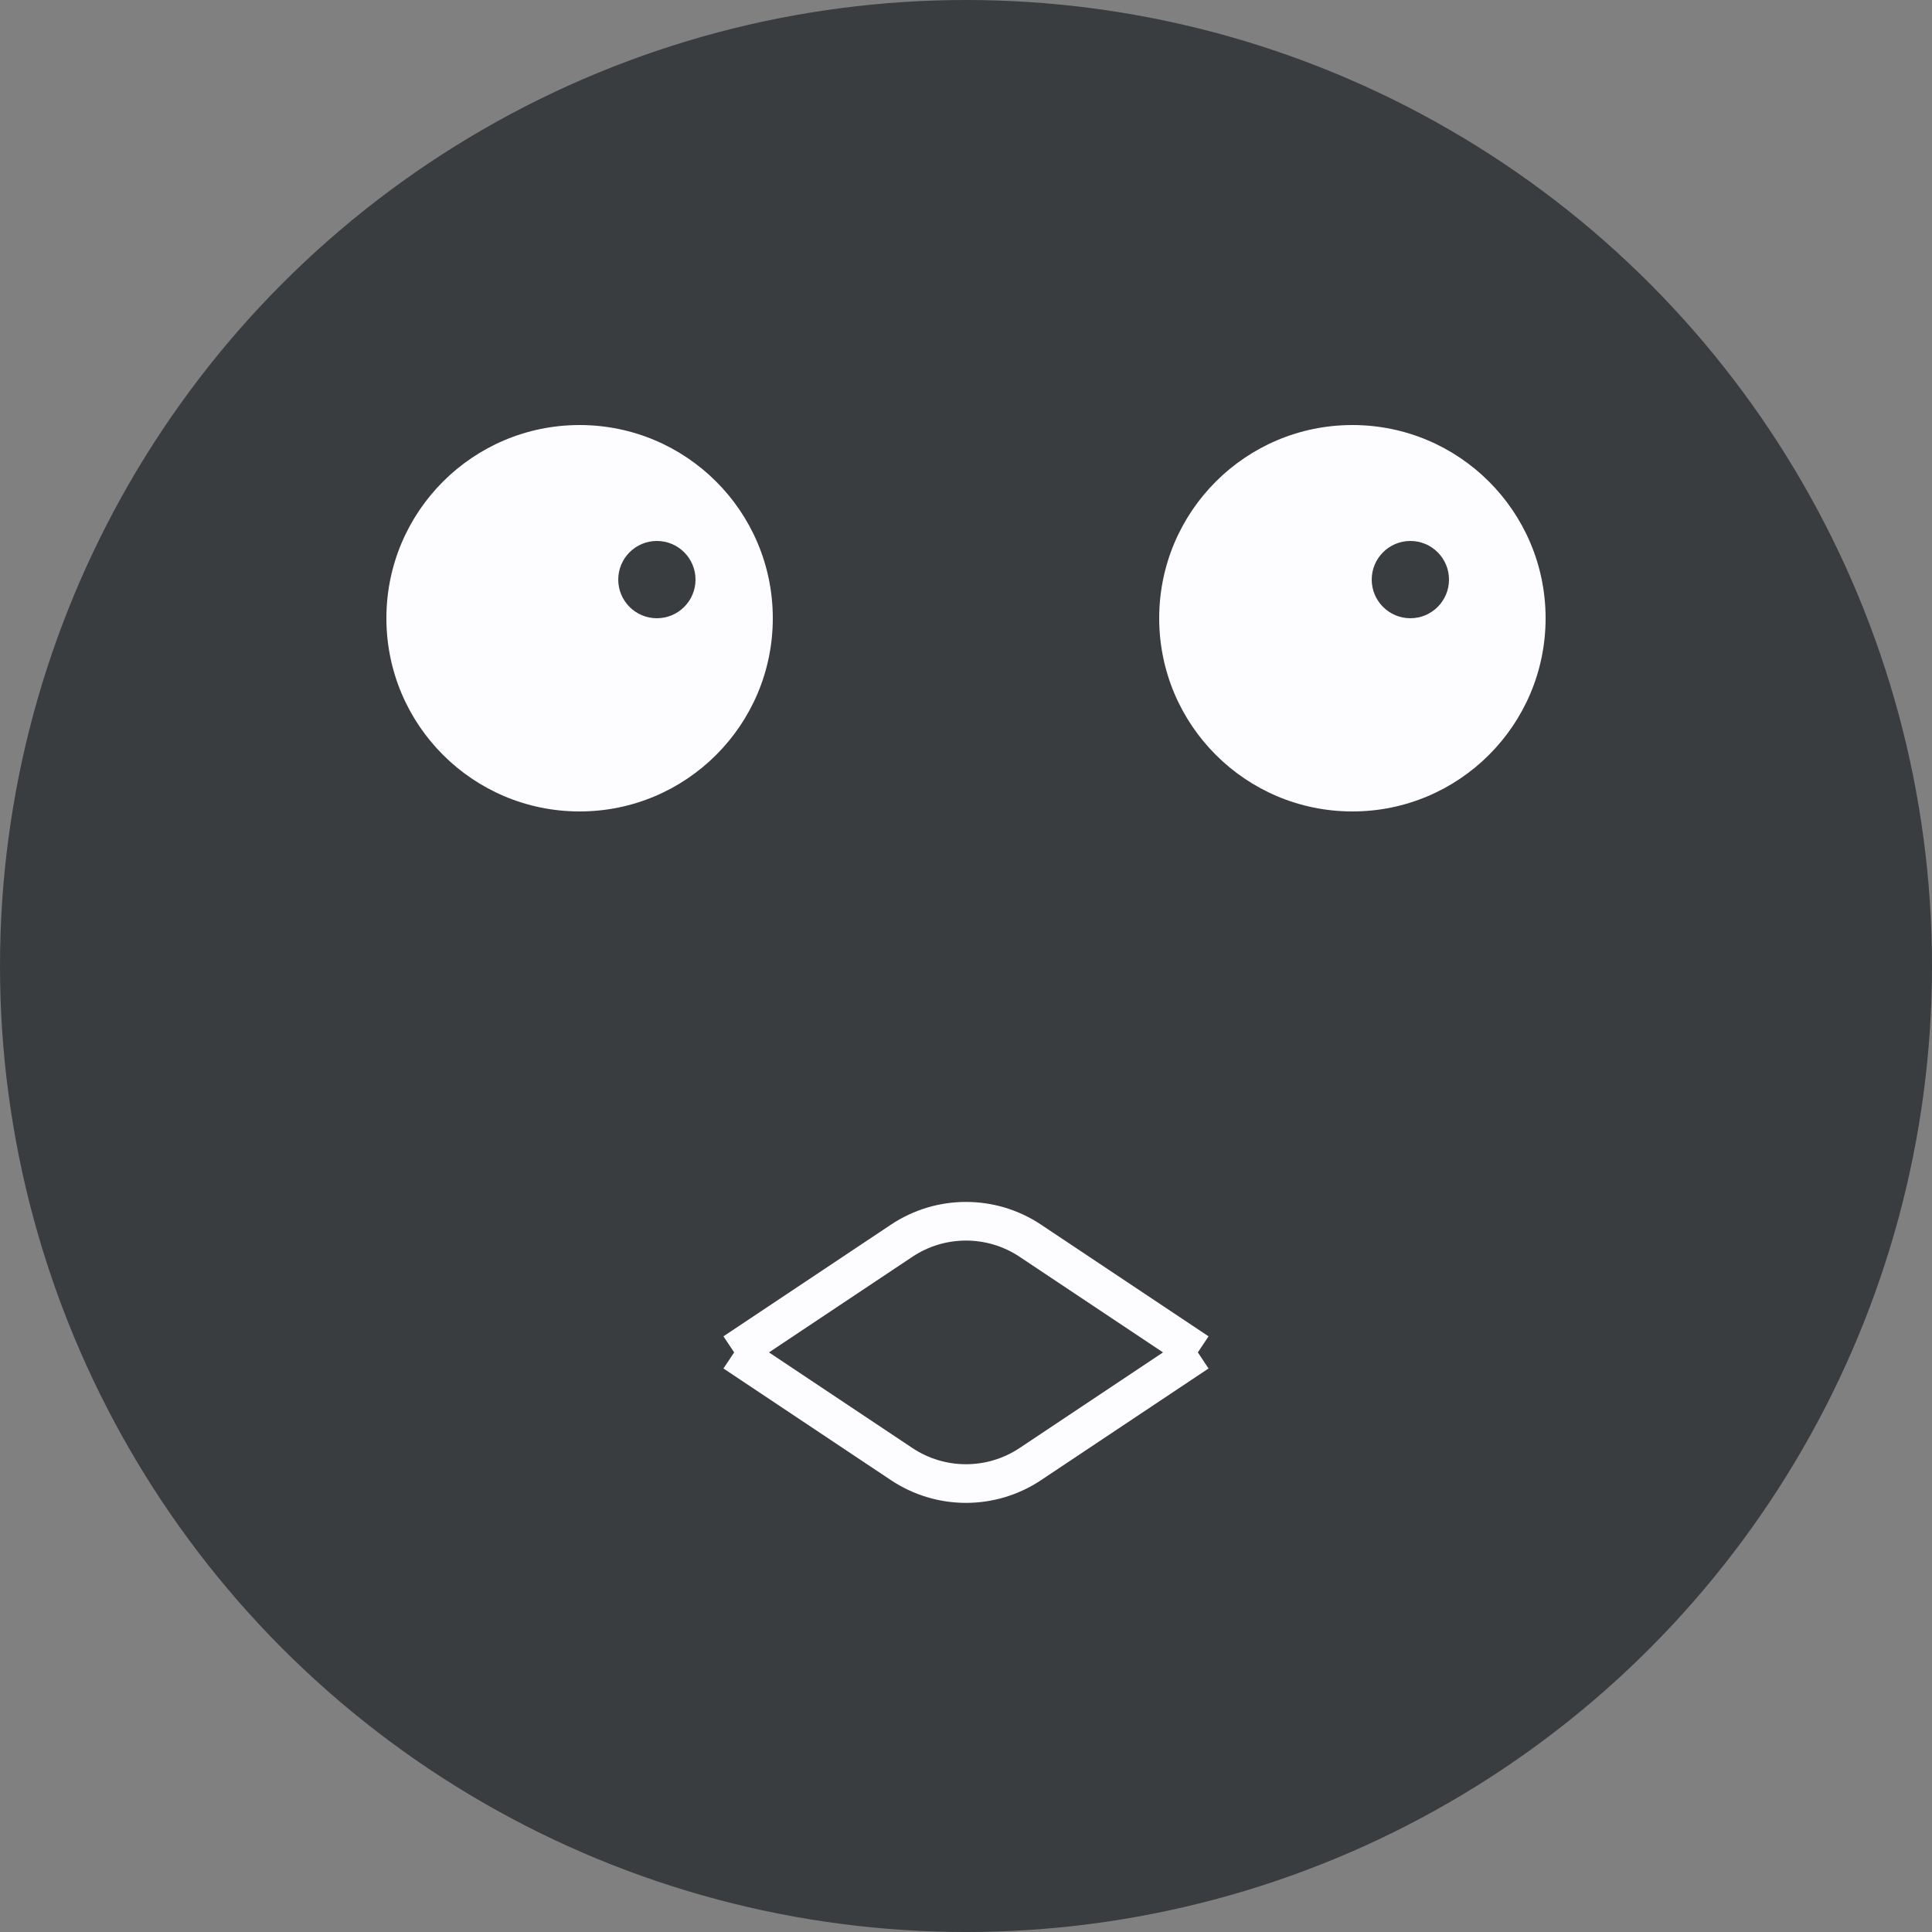 <svg width="50" height="50" viewBox="0 0 50 50" fill="none" xmlns="http://www.w3.org/2000/svg">
<rect x="0" y="0" width="50" height="50" fill="#808080" stroke="none"/>
<circle cx="25" cy="25" r="25" fill="#393D3F"/>
<circle cx="15" cy="16" r="5" fill="#FDFDFF"/>
<circle cx="35" cy="16" r="5" fill="#FDFDFF"/>
<path d="M37.5 15C37.5 15.552 37.052 16 36.5 16C35.948 16 35.5 15.552 35.5 15C35.5 14.448 35.948 14 36.5 14C37.052 14 37.5 14.448 37.5 15Z" fill="#393D3F"/>
<path d="M18 15C18 15.552 17.552 16 17 16C16.448 16 16 15.552 16 15C16 14.448 16.448 14 17 14C17.552 14 18 14.448 18 15Z" fill="#393D3F"/>
<path d="M19 35L23.336 32.109C24.344 31.438 25.656 31.438 26.664 32.109L31 35" stroke="#FDFDFF"/>
<path d="M31 35L26.664 37.891C25.656 38.562 24.344 38.562 23.336 37.891L19 35" stroke="#FDFDFF"/>
</svg>
